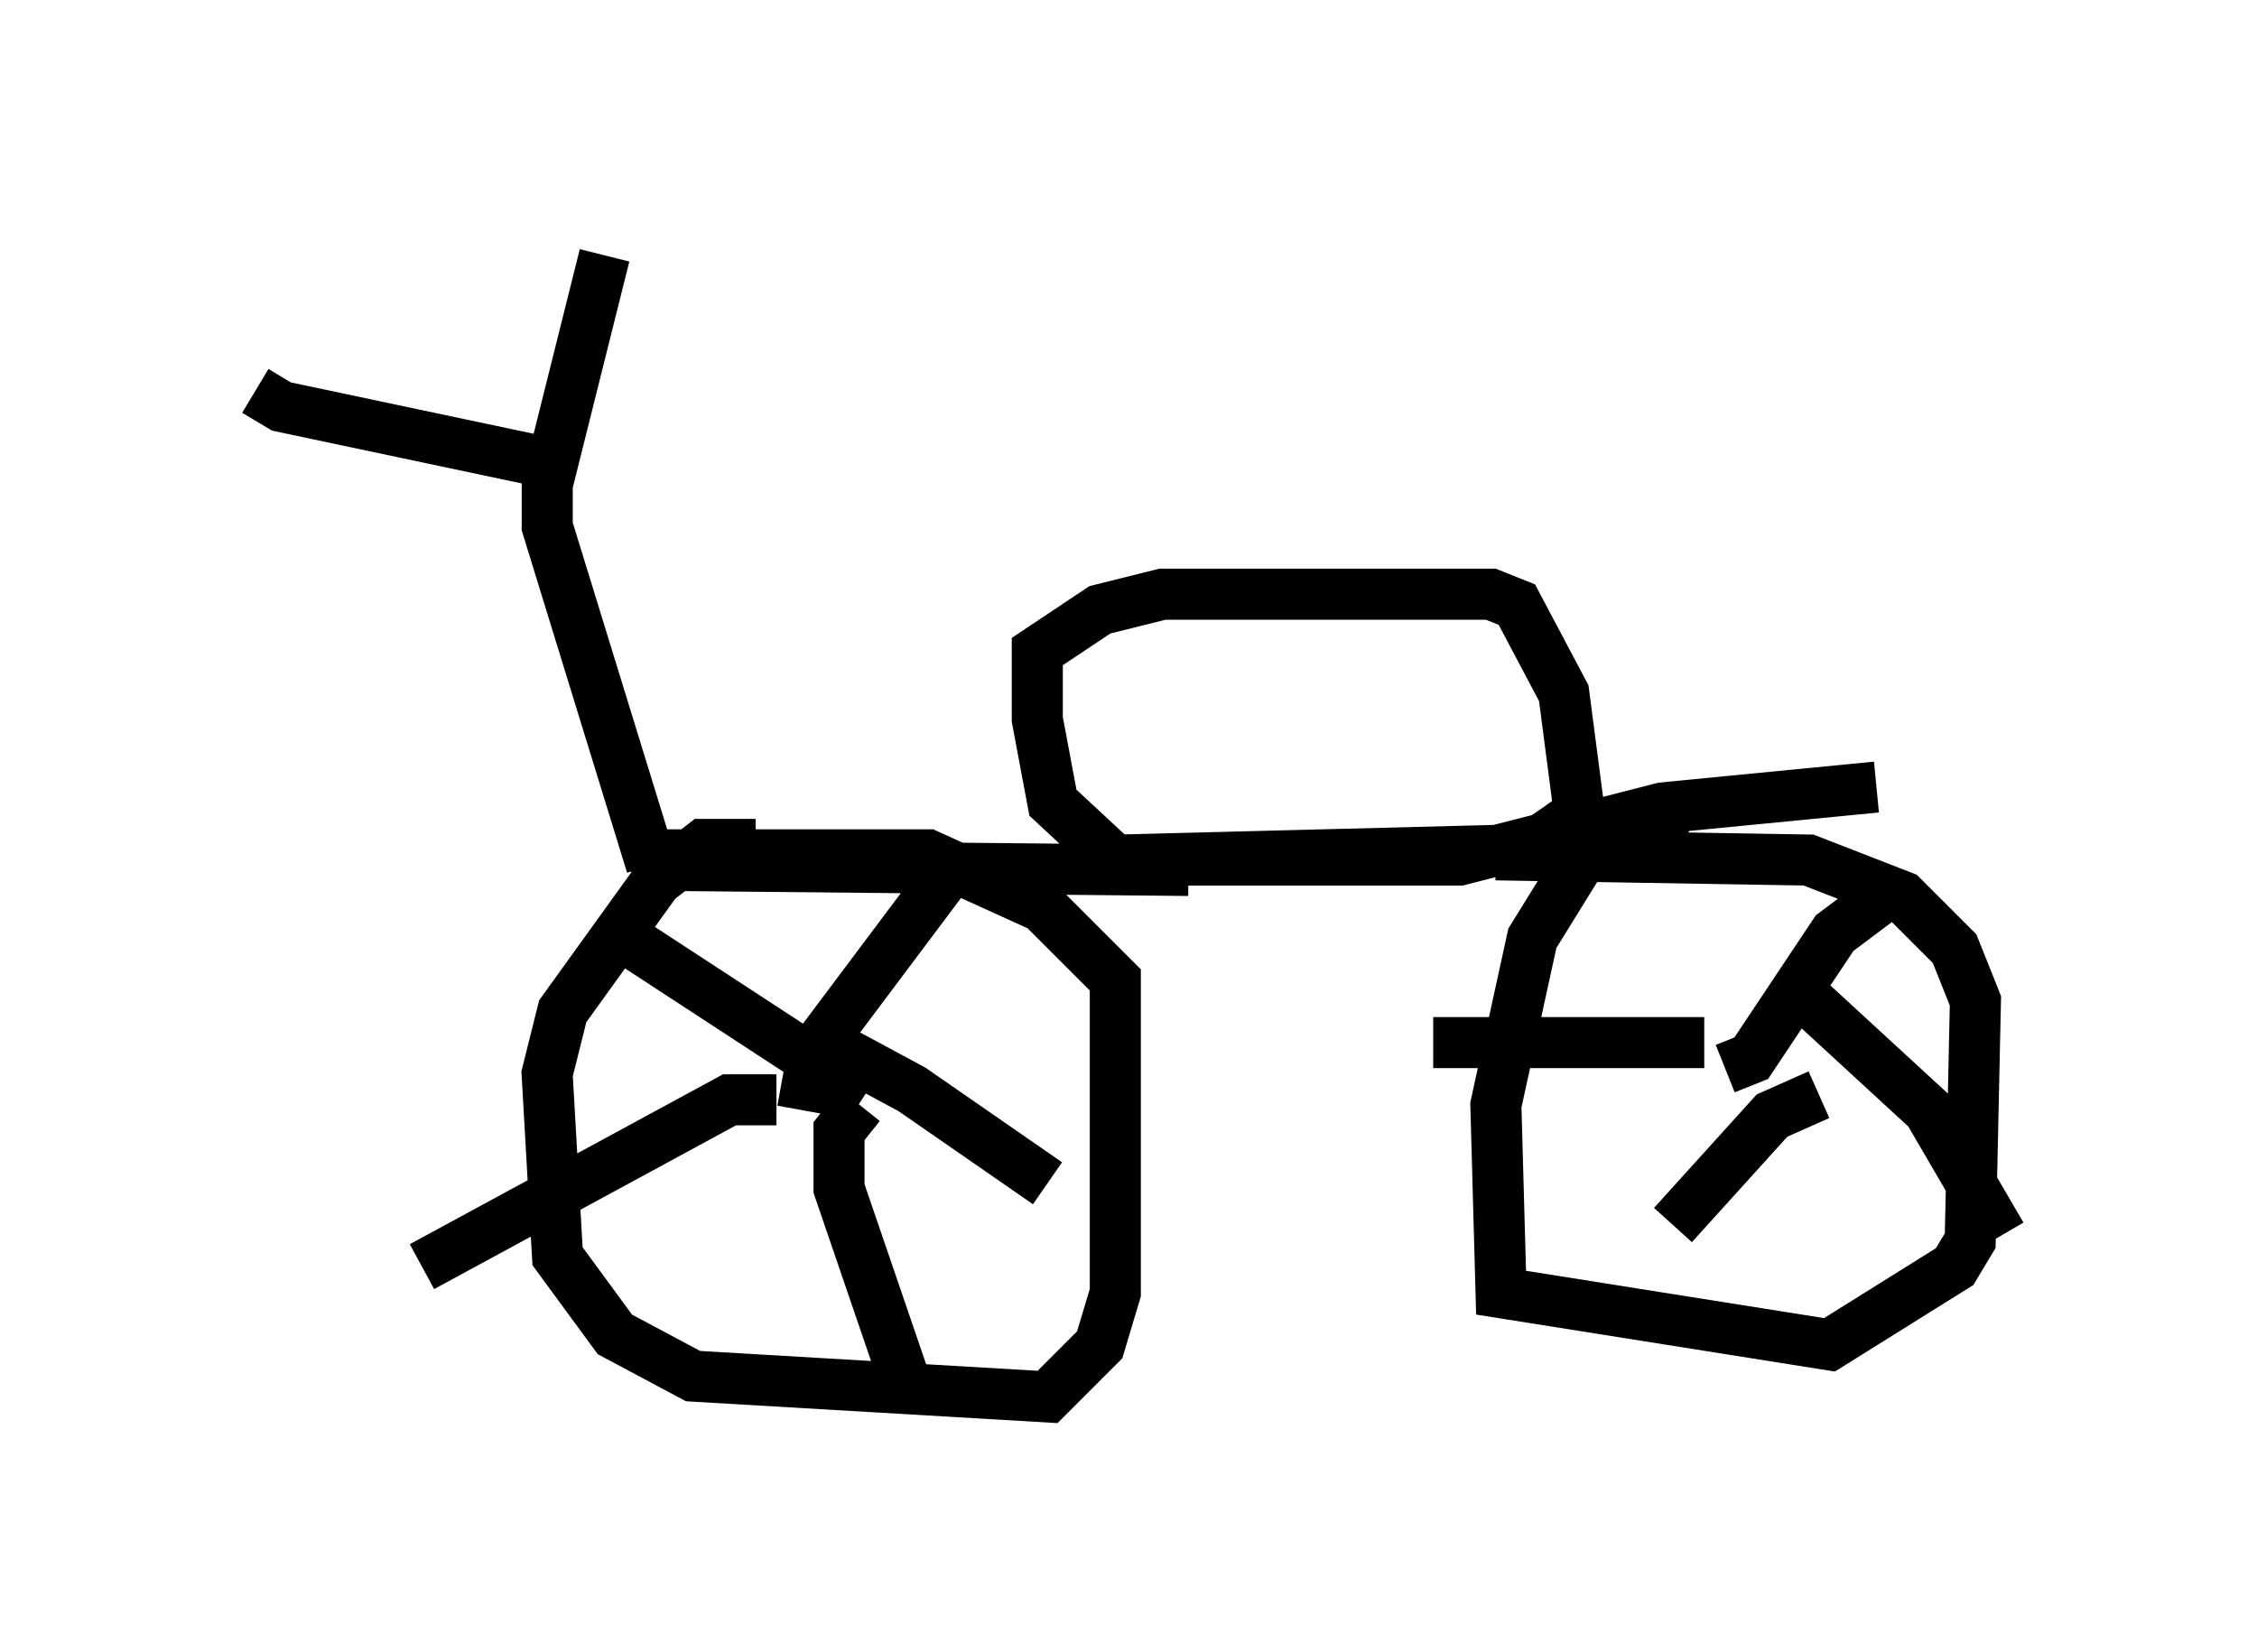 <?xml version="1.0" encoding="utf-8" ?>
<svg baseProfile="full" height="32.356" version="1.1" width="44.198" xmlns="http://www.w3.org/2000/svg" xmlns:ev="http://www.w3.org/2001/xml-events" xmlns:xlink="http://www.w3.org/1999/xlink"><defs /><rect fill="white" height="32.356" width="44.198" x="0" y="0" /><path d="M5, 7.042 m0.0, 0.613 l0.51, 0.306 5.308, 1.123 l1.021, -4.083 m-1.123, 4.288 l0.0, 1.021 2.042, 6.635 m0.0, 0.0 l10.515, 0.102 m-1.225, 0.0 l-1.429, -1.327 -0.306, -1.633 l0.0, -1.327 1.225, -0.817 l1.225, -0.306 6.431, 0.0 l0.51, 0.204 0.919, 1.735 l0.306, 2.348 -1.021, 0.715 l-7.963, 0.204 m0.0, 0.0 l6.635, 0.0 3.981, -1.021 l4.185, -0.408 m-21.948, 1.123 l-1.021, 0.0 -0.919, 0.715 l-1.838, 2.552 -0.306, 1.225 l0.204, 3.573 1.123, 1.531 l1.531, 0.817 6.942, 0.408 l1.021, -1.021 0.306, -1.021 l0.0, -6.125 -1.429, -1.429 l-2.246, -1.021 -5.002, 0.0 l-0.817, 0.306 m20.723, -0.817 l-1.735, 0.0 -1.327, 2.144 l-0.715, 3.267 0.102, 3.675 l6.431, 1.021 2.45, -1.531 l0.306, -0.51 0.102, -4.696 l-0.408, -1.021 -1.021, -1.021 l-1.838, -0.715 -6.125, -0.102 m-13.577, 5.002 l0.204, -1.123 2.756, -3.675 m-2.756, 3.675 l0.613, 0.0 1.327, 0.715 l2.654, 1.838 m-3.675, -1.531 l-0.408, 0.51 0.0, 1.123 l1.327, 3.879 m-2.552, -5.615 l-0.919, 0.0 -6.023, 3.267 m3.675, -6.635 l5.002, 3.267 m16.844, -0.51 l0.51, -0.204 1.633, -2.45 l1.225, -0.919 m-1.94, 2.042 l2.552, 2.348 1.429, 2.45 m-3.573, -2.756 l-0.919, 0.408 -1.94, 2.144 m0.613, -3.573 l-5.308, 0.0 " fill="none" stroke="black" stroke-width="1" /></svg>